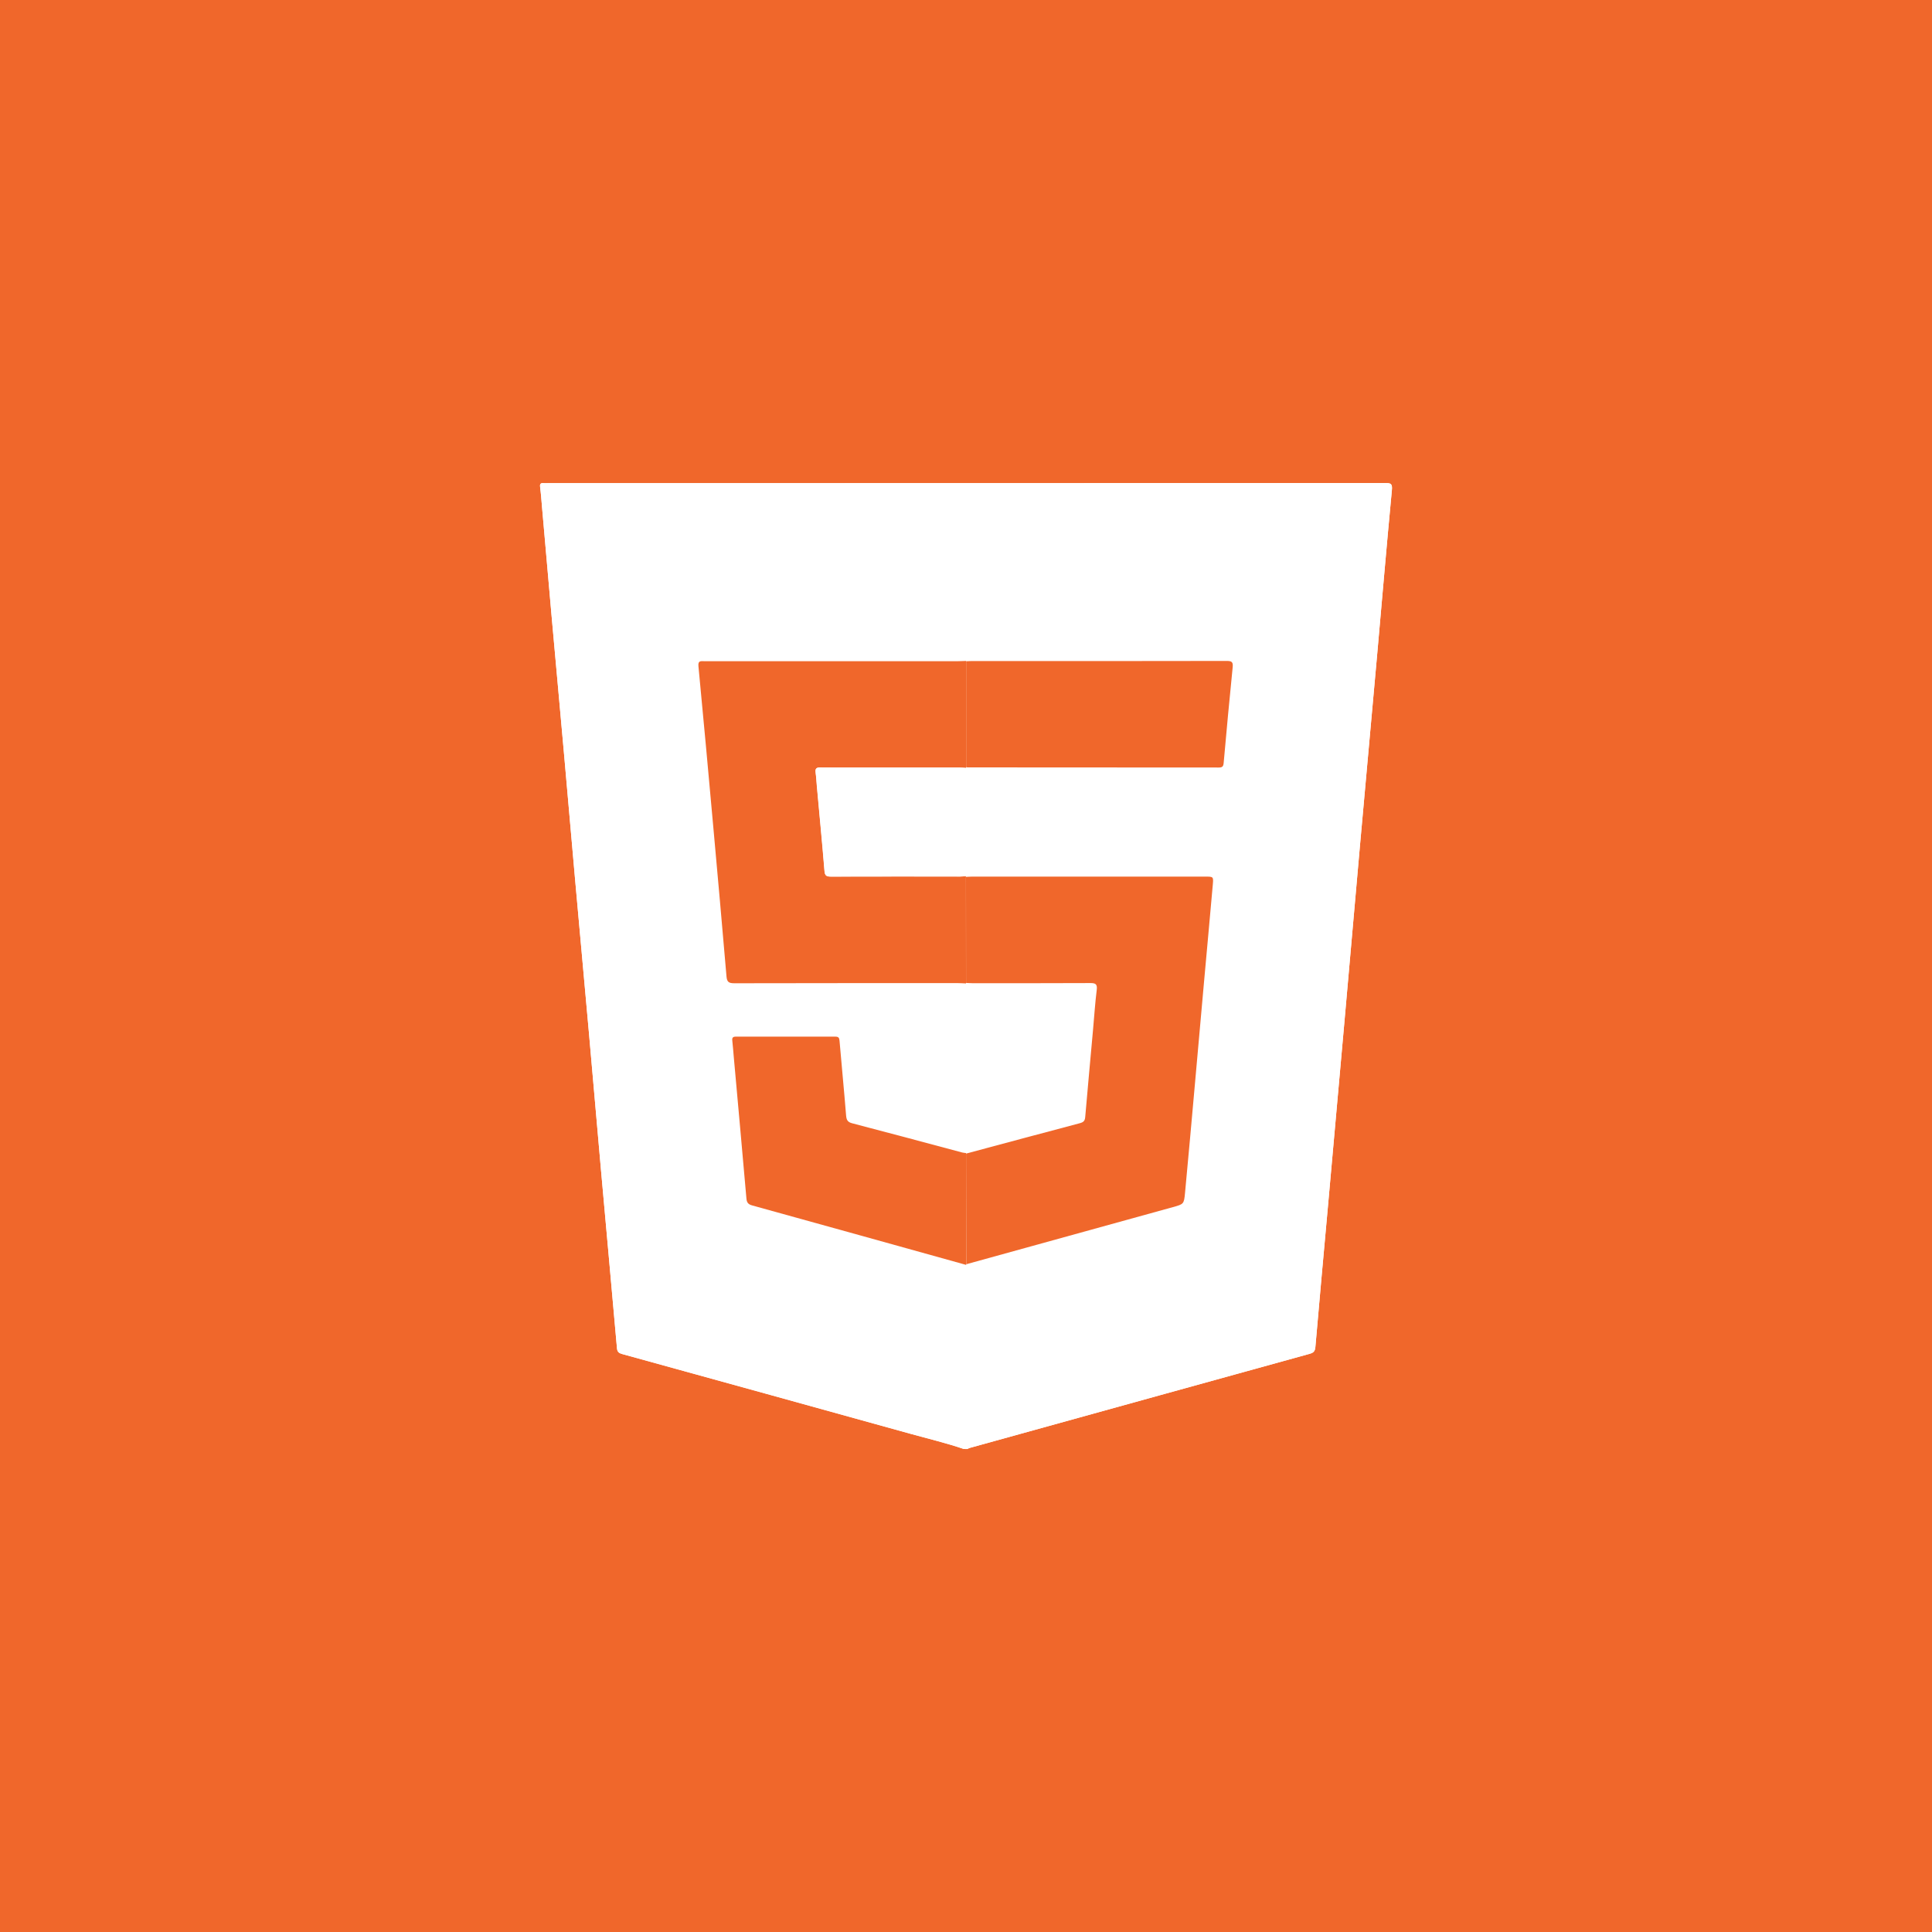 <?xml version="1.0" encoding="utf-8"?>
<!-- Generator: Adobe Illustrator 25.4.1, SVG Export Plug-In . SVG Version: 6.00 Build 0)  -->
<svg version="1.1" xmlns="http://www.w3.org/2000/svg" xmlns:xlink="http://www.w3.org/1999/xlink" x="0px" y="0px"
	 viewBox="0 0 300 300" style="enable-background:new 0 0 300 300;" xml:space="preserve">
<style type="text/css">
	.st0{fill:#4674B9;}
	.st1{fill:#2C2C32;}
	.st2{fill:#010101;}
	.st3{fill:#F6DF19;}
	.st4{fill:#2363AF;}
	.st5{fill:#F0672B;}
	.st6{fill:#101215;}
	.st7{fill:#492D8C;}
	.st8{fill:#F36C3D;}
	.st9{fill:#7756A3;}
	.st10{fill:#679E63;}
	.st11{fill:#484848;}
	.st12{fill:#1B1F23;}
	.st13{fill:#EF7729;}
	.st14{fill:#4791CE;}
	.st15{fill:#F6F6F6;}
	.st16{fill:#4A4A4D;}
	.st17{fill:#C54027;}
	.st18{fill:#3978BD;}
	.st19{fill:#CC6899;}
	.st20{fill:#12364F;}
	.st21{fill:#316A9A;}
	.st22{fill:#FFD53E;}
	.st23{fill:#693994;}
	.st24{fill:#FFFFFF;}
	.st25{fill-rule:evenodd;clip-rule:evenodd;fill:#FFFFFF;}
	.st26{fill-rule:evenodd;clip-rule:evenodd;fill:url(#XMLID_00000134221061134096176370000017114712171940130481_);}
	.st27{clip-path:url(#XMLID_00000163061341176248493010000011607271897426216350_);}
	.st28{fill:none;}
	.st29{opacity:0.66;fill:#4B4B4B;}
	.st30{fill:url(#SVGID_1_);}
	.st31{opacity:0.05;fill:#010101;enable-background:new    ;}
	.st32{fill:#17AA4F;}
	.st33{fill:#B8C4C2;}
	.st34{fill:#14924F;}
	.st35{fill:#22323D;}
	.st36{fill:#F26424;}
	.st37{fill:#4E4E4E;}
	.st38{fill:#3B2F14;}
	.st39{fill:#F58772;}
	.st40{fill:#F05233;}
	.st41{fill:#433527;}
	.st42{fill:#DD1E34;}
	.st43{fill:#C32033;}
	.st44{fill:#F9F9FA;}
	.st45{fill:#7253A2;}
	.st46{fill:#4674B9;stroke:#FFFFFF;stroke-width:8;stroke-miterlimit:10;}
	.st47{fill:#EF4623;}
	.st48{fill:#4EB987;}
	.st49{fill:#455567;}
	.st50{fill:#F1F2F2;}
	.st51{fill:#70CEEF;}
	.st52{fill:#70CFF0;}
	.st53{opacity:0.7;fill:#2C384A;enable-background:new    ;}
	.st54{fill:url(#path-2_00000182512667243522311390000015457960057378756285_);}
	.st55{filter:url(#Adobe_OpacityMaskFilter);}
	.st56{mask:url(#mask-3_3_);}
	.st57{fill:#F9A01B;}
	.st58{fill:#F47D20;}
	.st59{fill:#FFCB2A;}
	.st60{fill:#FFFFFF;fill-opacity:0.2;}
	.st61{opacity:0.2;fill:#A52A22;enable-background:new    ;}
	.st62{filter:url(#Adobe_OpacityMaskFilter_00000177466110181207842760000011149158737780359813_);}
	.st63{mask:url(#mask-3_2_);fill:none;}
	.st64{filter:url(#Adobe_OpacityMaskFilter_00000016033310466083958940000002796434562715630478_);}
	.st65{mask:url(#mask-3_1_);fill:url(#_Path_5_00000019675702022911099850000001198674811224645763_);}
	.st66{fill:#5BADE0;}
	.st67{fill:#4699D4;}
	.st68{fill:#318ECD;}
	.st69{fill:#3390CE;}
	.st70{fill:#1773B0;}
	.st71{fill:#489BD5;}
	.st72{fill:#2884C6;}
	.st73{fill:#2682C5;}
	.st74{fill:#2480C4;}
	.st75{fill:#237EC2;}
	.st76{fill:#4497D2;}
	.st77{fill:#1571AF;}
	.st78{fill:#237DC1;}
	.st79{fill:#1B72AD;}
	.st80{fill:#1B6CA3;}
	.st81{fill:#196FA9;}
	.st82{fill:#1D77BD;}
	.st83{fill:#207ABF;}
	.st84{fill:#2D7FB8;}
	.st85{fill:#3383BA;}
	.st86{fill:#287EB6;}
	.st87{fill:#63B0E1;}
	.st88{fill:#3887BC;}
	.st89{fill:#3B89BD;}
	.st90{fill:#3792D0;}
	.st91{fill:#2A78AC;}
	.st92{fill:#2973A8;}
	.st93{fill:#2A7CB3;}
	.st94{fill:#3F88BA;}
	.st95{fill:#59ABDF;}
	.st96{fill:#3A7FAF;}
	.st97{fill:#317BAC;}
	.st98{fill:#367DAE;}
	.st99{fill:#2C8BCB;}
	.st100{fill:#2E8DCC;}
	.st101{fill:#1A75B1;}
	.st102{fill:#1F77B2;}
	.st103{fill:#1D74AF;}
	.st104{fill:#1D72AA;}
	.st105{fill:#206FA5;}
	.st106{fill:#499FD8;}
	.st107{fill:#489CD6;}
	.st108{fill:#4DA1D9;}
	.st109{fill:#51A6DC;}
	.st110{fill:#4FA4DB;}
	.st111{fill:#0F72B7;}
	.st112{fill:#0770B7;}
	.st113{fill:#56A8DD;}
	.st114{fill:#2A88C9;}
	.st115{fill:#227FC3;}
	.st116{fill:#1F7DC1;}
	.st117{fill:#1D7BC0;}
	.st118{fill:#1474BB;}
	.st119{fill:#1071B9;}
	.st120{fill:#1E79BF;}
	.st121{fill:#1875BC;}
	.st122{fill:#3381B5;}
	.st123{fill:#2F7FB4;}
	.st124{fill:#3883B6;}
	.st125{fill:#267BB5;}
	.st126{fill:#297AB2;}
	.st127{fill:#3E86B6;}
	.st128{fill:#3C81B1;}
	.st129{fill:#3B87B9;}
	.st130{fill:#3A85B8;}
	.st131{fill:#2378B1;}
	.st132{fill:#2675AC;}
	.st133{fill:#2572A6;}
	.st134{fill:#0D74B8;}
	.st135{fill:#3882B4;}
	.st136{fill:#367FB2;}
	.st137{fill:#307CAF;}
	.st138{fill:#337EB0;}
	.st139{fill:#2271A5;}
	.st140{fill:#0E75BB;}
	.st141{fill:#0D73BB;}
	.st142{fill:#0B74BC;}
	.st143{fill:#1578BC;}
	.st144{fill:#1C7CC1;}
	.st145{fill:#2575AB;}
	.st146{fill:#1B7BC0;}
	.st147{fill:#1876BD;}
	.st148{fill:#1978BE;}
	.st149{fill:#3C84B4;}
	.st150{fill-rule:evenodd;clip-rule:evenodd;fill:#687E91;}
	.st151{fill:#037690;}
	.st152{fill:#F29220;}
	.st153{fill-rule:evenodd;clip-rule:evenodd;fill:#F29220;}
	.st154{fill-rule:evenodd;clip-rule:evenodd;fill:#037690;}
	.st155{display:none;}
	.st156{display:inline;fill-rule:evenodd;clip-rule:evenodd;fill:#2BB673;}
	.st157{display:inline;opacity:0.15;fill-rule:evenodd;clip-rule:evenodd;fill:#2BB673;}
</style>
<g id="Fondos_1_">
	<rect class="st5" width="300" height="300"/>
</g>
<g id="Texto">
	<g>
		<path class="st24" d="M150.2,225c0.13-0.06,0.26-0.15,0.4-0.18c9.88-2.74,19.76-5.47,29.64-8.21c7.69-2.13,15.38-4.26,23.07-6.38
			c0.57-0.16,0.88-0.34,0.94-1.05c0.61-7.17,1.28-14.33,1.92-21.5c0.86-9.55,1.71-19.11,2.56-28.66c0.82-9.22,1.62-18.45,2.44-27.67
			c0.88-9.89,1.79-19.77,2.67-29.66c0.76-8.53,1.48-17.06,2.29-25.58c0.1-1.02-0.17-1.11-1.05-1.11
			c-43.36,0.02-86.72,0.02-130.08,0.02c-0.18,0-0.37,0.02-0.55,0c-0.57-0.07-0.65,0.19-0.57,0.69c0.13,0.9,0.18,1.81,0.26,2.72
			c0.51,5.81,1.01,11.61,1.53,17.42c0.64,7.14,1.3,14.27,1.93,21.4c0.58,6.47,1.13,12.94,1.71,19.41c0.7,7.83,1.42,15.66,2.12,23.49
			c0.64,7.17,1.25,14.33,1.89,21.5c0.82,9.22,1.67,18.44,2.48,27.66c0.05,0.61,0.28,0.79,0.82,0.94
			c14.94,4.12,29.89,8.25,44.82,12.4c2.74,0.76,5.52,1.42,8.21,2.34"/>
		<path class="st24" d="M149.65,225c-2.7-0.92-5.47-1.58-8.21-2.34c-14.94-4.15-29.88-8.28-44.82-12.4
			c-0.54-0.15-0.77-0.34-0.82-0.94c-0.81-9.22-1.65-18.44-2.48-27.66c-0.64-7.17-1.25-14.33-1.89-21.5
			c-0.7-7.83-1.42-15.66-2.12-23.49c-0.58-6.47-1.13-12.94-1.71-19.41c-0.64-7.14-1.29-14.27-1.93-21.4
			c-0.52-5.81-1.02-11.61-1.53-17.42c-0.08-0.91-0.14-1.82-0.26-2.72c-0.07-0.5,0.01-0.76,0.57-0.69c0.18,0.02,0.36,0,0.55,0
			c43.36,0,86.72,0,130.08-0.02c0.88,0,1.15,0.09,1.05,1.11c-0.81,8.52-1.53,17.05-2.29,25.58c-0.88,9.89-1.79,19.77-2.67,29.66
			c-0.82,9.22-1.62,18.45-2.44,27.67c-0.85,9.55-1.7,19.11-2.56,28.66c-0.64,7.17-1.31,14.33-1.92,21.5
			c-0.06,0.71-0.37,0.9-0.94,1.05c-7.69,2.12-15.38,4.25-23.07,6.38c-9.88,2.73-19.76,5.47-29.64,8.21
			c-0.14,0.04-0.27,0.12-0.4,0.18C150.02,225,149.83,225,149.65,225z M150.02,179.05c-0.21-0.03-0.42-0.03-0.62-0.09
			c-5.68-1.51-11.36-3.05-17.06-4.53c-0.74-0.19-0.91-0.52-0.97-1.23c-0.31-3.87-0.69-7.73-1.02-11.6
			c-0.04-0.44-0.15-0.63-0.64-0.63c-5.14,0.02-10.27,0.01-15.41,0c-0.48,0-0.66,0.14-0.6,0.62c0.1,0.84,0.15,1.69,0.23,2.54
			c0.66,7.31,1.32,14.62,1.96,21.93c0.06,0.63,0.24,0.93,0.9,1.12c11.08,3.06,22.15,6.15,33.22,9.23c0,5.41,0.02,10.81-0.02,16.22
			c-0.01,0.83,0.29,0.87,0.94,0.69c5.76-1.63,11.53-3.25,17.29-4.86c5.48-1.53,10.95-3.06,16.43-4.59c2.77-0.77,5.54-1.54,8.3-2.32
			c0.36-0.1,0.8-0.13,0.84-0.67c0.11-1.23,0.25-2.46,0.36-3.69c0.14-1.65,0.25-3.31,0.4-4.96c0.22-2.34,0.48-4.68,0.69-7.02
			c0.15-1.65,0.25-3.31,0.39-4.96c0.23-2.58,0.47-5.16,0.71-7.74c0.14-1.5,0.25-3.01,0.39-4.51c0.23-2.4,0.48-4.8,0.7-7.2
			c0.15-1.65,0.25-3.31,0.39-4.96c0.23-2.58,0.47-5.16,0.71-7.74c0.14-1.5,0.25-3.01,0.39-4.51c0.23-2.52,0.47-5.04,0.7-7.56
			c0.14-1.56,0.26-3.13,0.4-4.69c0.23-2.46,0.47-4.92,0.69-7.38c0.14-1.59,0.25-3.19,0.39-4.78c0.23-2.55,0.47-5.1,0.7-7.65
			c0.14-1.53,0.26-3.07,0.4-4.6c0.23-2.46,0.47-4.92,0.7-7.38c0.15-1.62,0.26-3.25,0.41-4.87c0.22-2.52,0.44-5.04,0.7-7.56
			c0.09-0.84-0.26-1-1.03-0.99c-17.33,0.02-34.66,0.02-51.98,0c-0.8,0-1.02,0.21-1.02,1.02c0.04,5.16,0.02,10.33,0.02,15.49
			c-0.42,0.02-0.85,0.04-1.27,0.04c-13.13,0-26.25,0-39.38,0c-0.51,0-0.99-0.13-0.91,0.75c0.8,8.33,1.56,16.67,2.31,25.01
			c0.7,7.73,1.39,15.47,2.05,23.2c0.07,0.86,0.37,1.06,1.21,1.05c11.61-0.03,23.22-0.02,34.82-0.02c0.39,0,0.79,0.04,1.18,0.05
			C150.02,161.48,150.02,170.26,150.02,179.05z"/>
		<path class="st24" d="M150.02,102.6c0-5.16,0.02-10.33-0.02-15.49c-0.01-0.81,0.21-1.02,1.02-1.02c17.33,0.02,34.66,0.02,51.98,0
			c0.77,0,1.12,0.15,1.03,0.99c-0.26,2.52-0.48,5.04-0.7,7.56c-0.14,1.62-0.26,3.25-0.41,4.87c-0.22,2.46-0.47,4.92-0.7,7.38
			c-0.14,1.53-0.26,3.07-0.4,4.6c-0.23,2.55-0.48,5.1-0.7,7.65c-0.14,1.59-0.25,3.19-0.39,4.78c-0.22,2.46-0.47,4.92-0.69,7.38
			c-0.14,1.56-0.26,3.13-0.4,4.69c-0.23,2.52-0.47,5.04-0.7,7.56c-0.14,1.5-0.26,3.01-0.39,4.51c-0.23,2.58-0.48,5.16-0.71,7.74
			c-0.14,1.65-0.24,3.31-0.39,4.96c-0.22,2.4-0.47,4.8-0.7,7.2c-0.14,1.5-0.26,3.01-0.39,4.51c-0.23,2.58-0.48,5.16-0.71,7.74
			c-0.14,1.65-0.24,3.31-0.39,4.96c-0.22,2.34-0.48,4.68-0.69,7.02c-0.15,1.65-0.26,3.31-0.4,4.96c-0.11,1.23-0.25,2.46-0.36,3.69
			c-0.05,0.54-0.48,0.57-0.84,0.67c-2.77,0.78-5.53,1.54-8.3,2.32c-5.48,1.53-10.95,3.05-16.43,4.59
			c-5.77,1.62-11.53,3.24-17.29,4.86c-0.65,0.18-0.94,0.15-0.94-0.69c0.04-5.41,0.02-10.81,0.02-16.22c0.01-0.03,0.01-0.07,0.01-0.1
			c10.7-2.96,21.4-5.91,32.09-8.87c1.67-0.46,1.72-0.47,1.88-2.2c0.55-5.8,1.06-11.6,1.58-17.4c0.45-5.05,0.9-10.09,1.35-15.14
			c0.46-5.14,0.94-10.27,1.39-15.41c0.1-1.17,0.07-1.17-1.13-1.17c-12.1,0-24.19,0-36.29,0c-0.3,0-0.61,0.03-0.91,0.04
			c0.01-0.03,0.01-0.07,0.01-0.1c0-5.6-0.01-11.2-0.01-16.8c0-0.04,0.01-0.09,0.02-0.13c0.06,0.01,0.12,0.03,0.18,0.03
			c13.01,0,26.03,0,39.04,0.02c0.54,0,0.71-0.15,0.76-0.71c0.44-4.96,0.91-9.91,1.4-14.87c0.08-0.76-0.1-0.97-0.89-0.97
			c-13.26,0.02-26.51,0.02-39.77,0.02c-0.24,0-0.48,0.02-0.73,0.03L150.02,102.6z"/>
		<path class="st5" d="M150.02,119.12c-0.01,0.04-0.01,0.08-0.02,0.13c-0.36-0.02-0.73-0.06-1.09-0.06c-5.5,0-11.01,0-16.51,0
			c-1.67,0-3.34,0.02-5.02-0.01c-0.6-0.01-0.82,0.16-0.74,0.77c0.1,0.69,0.13,1.39,0.19,2.08c0.4,4.41,0.83,8.82,1.19,13.24
			c0.06,0.75,0.36,0.85,1.01,0.85c6.69-0.02,13.38-0.01,20.06-0.01c0.3,0,0.6-0.04,0.91-0.05c0,0.03-0.01,0.07-0.01,0.1
			c0,5.49,0.01,10.98,0.01,16.47l0.02,0.08c-0.39-0.02-0.79-0.05-1.18-0.05c-11.61,0-23.22-0.01-34.82,0.02
			c-0.84,0-1.14-0.19-1.21-1.05c-0.66-7.74-1.35-15.47-2.05-23.2c-0.75-8.34-1.51-16.67-2.31-25.01c-0.08-0.88,0.4-0.75,0.91-0.75
			c13.13,0,26.25,0,39.38,0c0.42,0,0.85-0.03,1.27-0.04c0,0,0.01,0.08,0.01,0.08C150.02,108.16,150.02,113.64,150.02,119.12z"/>
		<path class="st5" d="M150.03,196.31c0,0.03-0.01,0.07-0.01,0.1c-11.07-3.08-22.14-6.17-33.22-9.23c-0.66-0.18-0.85-0.48-0.9-1.12
			c-0.64-7.31-1.3-14.62-1.96-21.93c-0.08-0.85-0.13-1.69-0.23-2.54c-0.06-0.49,0.12-0.63,0.6-0.62c5.14,0.01,10.27,0.01,15.41,0
			c0.49,0,0.6,0.19,0.64,0.63c0.33,3.87,0.71,7.73,1.02,11.6c0.06,0.71,0.23,1.04,0.97,1.23c5.69,1.48,11.37,3.01,17.06,4.53
			c0.2,0.05,0.41,0.06,0.62,0.09l-0.02,0.08C150.02,184.85,150.02,190.58,150.03,196.31z"/>
		<path class="st24" d="M150.02,179.05c0-8.78,0-17.57,0-26.35c0,0-0.02-0.08-0.02-0.08c0.33,0.01,0.67,0.04,1,0.04
			c6.08,0,12.15,0.02,18.23-0.02c0.84,0,1.18,0.12,1.06,1.07c-0.26,2.08-0.39,4.17-0.58,6.25c-0.41,4.5-0.83,9-1.21,13.5
			c-0.05,0.61-0.3,0.8-0.84,0.94c-5.89,1.56-11.77,3.14-17.66,4.72L150.02,179.05z"/>
		<path class="st5" d="M150.01,179.13c5.89-1.58,11.77-3.16,17.66-4.72c0.54-0.14,0.79-0.34,0.84-0.94c0.38-4.5,0.81-9,1.21-13.5
			c0.19-2.08,0.32-4.17,0.58-6.25c0.12-0.95-0.22-1.08-1.06-1.07c-6.08,0.03-12.15,0.02-18.23,0.02c-0.33,0-0.67-0.03-1-0.04
			c0-5.49-0.01-10.98-0.01-16.47c0.3-0.01,0.61-0.04,0.91-0.04c12.1,0,24.19,0,36.29,0c1.19,0,1.23,0.01,1.13,1.17
			c-0.45,5.14-0.93,10.27-1.39,15.41c-0.45,5.05-0.89,10.09-1.35,15.14c-0.52,5.8-1.03,11.6-1.58,17.4
			c-0.16,1.73-0.21,1.74-1.88,2.2c-10.7,2.96-21.4,5.91-32.09,8.87C150.02,190.58,150.02,184.85,150.01,179.13z"/>
		<path class="st5" d="M150.02,119.12c0-5.48,0-10.96,0-16.44c0.24-0.01,0.48-0.03,0.73-0.03c13.26,0,26.51,0.01,39.77-0.02
			c0.79,0,0.96,0.21,0.89,0.97c-0.5,4.95-0.96,9.91-1.4,14.87c-0.05,0.56-0.22,0.71-0.76,0.71c-13.01-0.01-26.03-0.01-39.04-0.02
			C150.14,119.15,150.08,119.13,150.02,119.12z"/>
		<path class="st24" d="M150.02,136.05c-0.3,0.02-0.6,0.05-0.91,0.05c-6.69,0-13.38-0.01-20.06,0.01c-0.65,0-0.95-0.1-1.01-0.85
			c-0.36-4.42-0.79-8.83-1.19-13.24c-0.06-0.7-0.1-1.39-0.19-2.08c-0.09-0.61,0.14-0.79,0.74-0.77c1.67,0.03,3.34,0.01,5.02,0.01
			c5.5,0,11.01,0,16.51,0c0.36,0,0.73,0.04,1.09,0.06C150.01,124.85,150.01,130.45,150.02,136.05z"/>
	</g>
</g>
<g id="Guides">
</g>
<g id="Layer_5" class="st155">
	<rect x="59.79" y="59.6" class="st156" width="180.21" height="180.21"/>
</g>
</svg>
